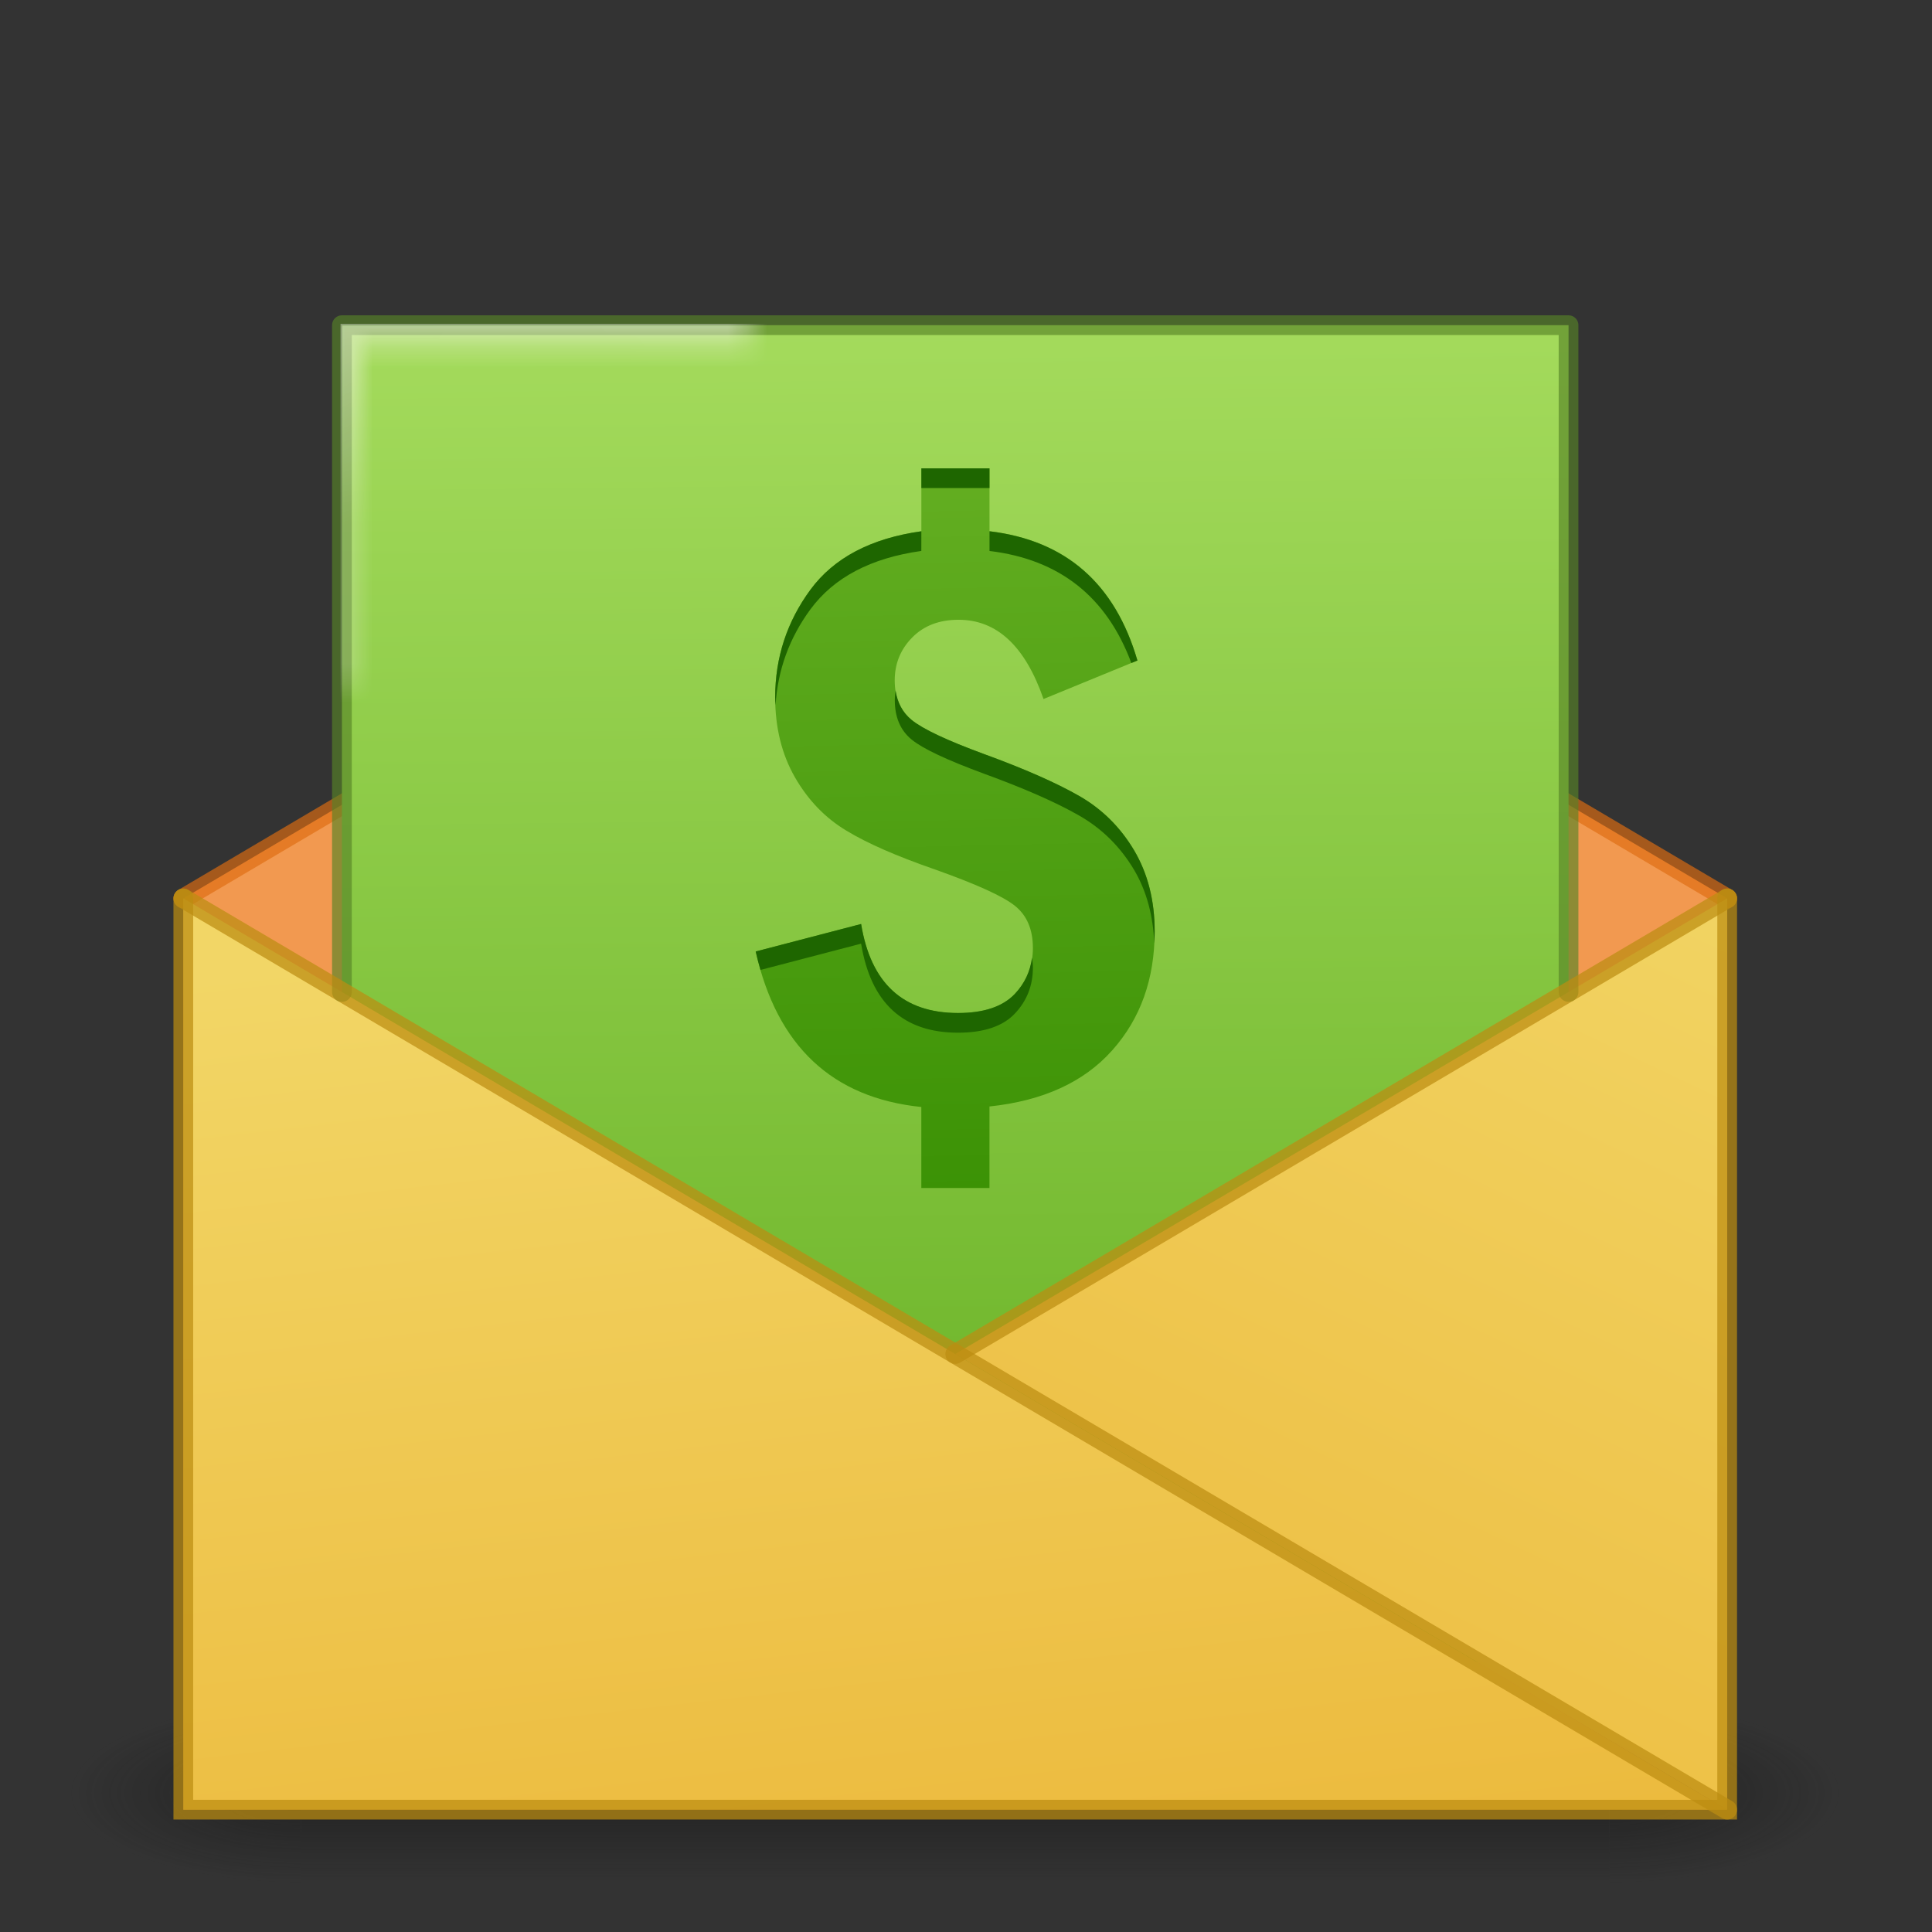 <svg xmlns="http://www.w3.org/2000/svg" xmlns:svg="http://www.w3.org/2000/svg" xmlns:xlink="http://www.w3.org/1999/xlink" style="isolation:isolate" id="svg77" width="48" height="48" version="1.1" viewBox="0 0 48 48"><rect x="0" y="0" width="48" height="48" fill="#333333" stroke="none"/><defs id="defs43"><linearGradient id="linearGradient1910"><stop id="stop1902" offset="0" style="stop-color:#fff;stop-opacity:.769"/><stop id="stop1908" offset="1" style="stop-color:#cacaca;stop-opacity:.769"/></linearGradient><linearGradient id="linearGradient1840"><stop style="stop-color:#fff;stop-opacity:.769" id="stop1836" offset="0"/><stop id="stop1846" offset=".14" style="stop-color:#c7c7c7;stop-opacity:.301"/><stop style="stop-color:#c7c7c7;stop-opacity:.302" id="stop1848" offset=".839"/><stop style="stop-color:#b1b1b1;stop-opacity:.894" id="stop1838" offset="1"/></linearGradient><linearGradient id="linearGradient1460"><stop style="stop-color:#c6f27b;stop-opacity:1" id="stop1456" offset="0"/><stop style="stop-color:#63ae21;stop-opacity:1" id="stop1458" offset="1"/></linearGradient><linearGradient id="linearGradient1441"><stop style="stop-color:#f2d666;stop-opacity:1" id="stop1437" offset="0"/><stop style="stop-color:#ecba3d;stop-opacity:1" id="stop1439" offset="1"/></linearGradient><linearGradient id="_lgradient_5" x1="64" x2="64" y1="15.5" y2="118.5" gradientUnits="userSpaceOnUse"><stop style="stop-color:#63ae21;stop-opacity:1" id="stop30" offset="0%"/><stop style="stop-color:#3a9104" id="stop36" offset="100%"/><stop style="stop-color:#775f5b" id="stop38" offset="100%"/><stop style="stop-color:#93d049;stop-opacity:1" id="stop40" offset="100%"/></linearGradient><linearGradient id="_lgradient_3" x1="10.146" x2="10.146" y1="195.562" y2="203.992" gradientTransform="scale(1.686,0.593)" gradientUnits="userSpaceOnUse"><stop id="stop960" offset="0%" style="stop-color:#000"/><stop id="stop962" offset="100%" style="stop-color:#000"/></linearGradient><linearGradient id="linearGradient1046" x1=".5" x2=".5" y1="-.014" y2="1.014"><stop id="stop999" offset="0%" style="stop-color:#fff"/><stop id="stop1001" offset="6.316%" style="stop-color:rgba(255,255,255,.235)"/><stop id="stop1003" offset="95.056%" style="stop-color:rgba(255,255,255,.157)"/><stop id="stop1005" offset="100%" style="stop-color:rgba(255,255,255,.392)"/></linearGradient><linearGradient id="linearGradient1443" x1="54.782" x2="60.551" y1="64.134" y2="115.209" gradientTransform="matrix(0.49,0,0,0.49,-7.249,71.143)" gradientUnits="userSpaceOnUse" xlink:href="#linearGradient1441"/><linearGradient id="linearGradient1462" x1="61.313" x2="62.414" y1="-1.354" y2="103.595" gradientTransform="matrix(0.49,0,0,0.49,-7.249,71.143)" gradientUnits="userSpaceOnUse" xlink:href="#linearGradient1460"/><linearGradient id="linearGradient1791" x1="61.313" x2="62.414" y1="-1.354" y2="103.595" gradientUnits="userSpaceOnUse" xlink:href="#linearGradient1460"/><mask id="mask1787" maskUnits="userSpaceOnUse"><path id="path1789" d="m 32.161,22.561 c 20.751,0 41.502,0 62.253,0 V 102.459 H 32.161 V 22.562 Z" style="isolation:isolate;fill:url(#linearGradient1791);fill-opacity:1;stroke-width:.202"/></mask><linearGradient id="linearGradient1862" x1="110.047" x2="82.774" y1="61.27" y2="118.627" gradientTransform="matrix(0.49,0,0,0.49,-7.249,71.143)" gradientUnits="userSpaceOnUse" xlink:href="#linearGradient1441"/><linearGradient id="linearGradient1878" x1="63.874" x2="64.698" y1="34.743" y2="72.628" gradientTransform="matrix(0.49,0,0,0.49,-7.249,74.7)" gradientUnits="userSpaceOnUse" xlink:href="#_lgradient_5"/><linearGradient id="linearGradient1890" x1="25" x2="101" y1="64" y2="110" gradientUnits="userSpaceOnUse" xlink:href="#linearGradient1910"/><linearGradient id="linearGradient1924" x1="54.782" x2="60.551" y1="64.134" y2="115.209" gradientUnits="userSpaceOnUse" xlink:href="#linearGradient1441"/><mask id="mask1920" maskUnits="userSpaceOnUse"><path id="path1922" d="m 24.112,63.686 v 46.25 h 78.352 l -39.176,-23.125 z" style="isolation:isolate;fill:url(#linearGradient1924);fill-opacity:1;stroke-width:.202"/></mask><linearGradient id="linearGradient1944" x1="102.465" x2="63.288" y1="63.688" y2="86.811" gradientUnits="userSpaceOnUse" xlink:href="#linearGradient1910"/><linearGradient id="linearGradient1963" x1="110.047" x2="82.774" y1="61.27" y2="118.627" gradientUnits="userSpaceOnUse" xlink:href="#linearGradient1441"/><mask id="mask1959" maskUnits="userSpaceOnUse"><path style="isolation:isolate;fill:url(#linearGradient1963);fill-opacity:1;stroke-width:.202" id="path1961" d="M 102.464,63.687 63.288,86.811 102.464,109.937 Z"/></mask><linearGradient id="linearGradient1971" x1="76" x2="116" y1="47" y2="73" gradientUnits="userSpaceOnUse" xlink:href="#linearGradient1910"/><mask id="mask1994" maskUnits="userSpaceOnUse"><path id="path1996" d="m 63.287,40.562 -39.176,23.125 v 46.25 h 78.352 v -46.25 z" style="isolation:isolate;fill:#f29950;fill-opacity:1;stroke-width:.202"/></mask><linearGradient id="linearGradient4236"><stop id="stop2020" offset="0" style="stop-color:#575d5e;stop-opacity:1"/><stop id="stop2022" offset="1" style="stop-color:#292d2e;stop-opacity:1"/></linearGradient><linearGradient id="linearGradient3895"><stop id="stop2025" offset="0" style="stop-color:#fff;stop-opacity:1"/><stop id="stop2027" offset=".03" style="stop-color:#fff;stop-opacity:.235"/><stop id="stop2029" offset=".978" style="stop-color:#fff;stop-opacity:.157"/><stop id="stop2031" offset="1" style="stop-color:#fff;stop-opacity:.392"/></linearGradient><linearGradient id="linearGradient3688-166-749"><stop id="stop2034" offset="0" style="stop-color:#181818;stop-opacity:1"/><stop id="stop2036" offset="1" style="stop-color:#181818;stop-opacity:0"/></linearGradient><linearGradient id="linearGradient3702-501-757"><stop id="stop2044" offset="0" style="stop-color:#181818;stop-opacity:0"/><stop id="stop2046" offset=".5" style="stop-color:#181818;stop-opacity:1"/><stop id="stop2048" offset="1" style="stop-color:#181818;stop-opacity:0"/></linearGradient><linearGradient id="linearGradient3024" x1="24" x2="24" y1="6.032" y2="41.934" gradientTransform="translate(144,124.625)" gradientUnits="userSpaceOnUse" xlink:href="#linearGradient3895"/><radialGradient id="radialGradient3038" cx="4.993" cy="43.5" r="2.5" fx="4.993" fy="43.5" gradientTransform="matrix(2.004,0,0,1.4,27.988,-17.4)" gradientUnits="userSpaceOnUse" xlink:href="#linearGradient3688-166-749"/><radialGradient id="radialGradient3040" cx="4.993" cy="43.5" r="2.5" fx="4.993" fy="43.5" gradientTransform="matrix(2.004,0,0,1.4,-20.012,-104.4)" gradientUnits="userSpaceOnUse" xlink:href="#linearGradient3688-166-749"/><linearGradient id="linearGradient3042" x1="25.058" x2="25.058" y1="47.028" y2="39.999" gradientUnits="userSpaceOnUse" xlink:href="#linearGradient3702-501-757"/><linearGradient id="linearGradient4232" x1="25" x2="25" y1="6" y2="44" gradientTransform="translate(144,123.625)" gradientUnits="userSpaceOnUse" xlink:href="#linearGradient4236"/><linearGradient id="linearGradient2147" x1="65.522" x2="64.215" y1="34.596" y2="109.938" gradientUnits="userSpaceOnUse" xlink:href="#linearGradient1840"/><mask id="mask2143" maskUnits="userSpaceOnUse"><path style="isolation:isolate;fill:none;fill-opacity:1;stroke:url(#linearGradient2147);stroke-width:2;stroke-miterlimit:4;stroke-dasharray:none;stroke-opacity:.647" id="path2145" d="m 32.16,34.596 v 0.002 24.338 l -8.047,4.75 h -0.002 v 46.25 0.002 h 78.352 0.002 V 63.688 h -0.002 l -8.049,-4.752 v -24.34 z"/></mask></defs><defs id="defs65"><linearGradient id="_lgradient_6" x1=".5" x2=".5" y1="-.014" y2="1.014"><stop style="stop-color:#fff" id="stop47" offset="0%"/><stop style="stop-color:rgba(255,255,255,.235)" id="stop49" offset="6.316%"/><stop style="stop-color:rgba(255,255,255,.157)" id="stop51" offset="95.056%"/><stop style="stop-color:rgba(255,255,255,.392)" id="stop53" offset="100%"/></linearGradient><linearGradient id="_lgradient_7" x1=".5" x2=".5" y1="-.014" y2="1.014"><stop style="stop-color:#fff" id="stop56" offset="0%"/><stop style="stop-color:rgba(255,255,255,.235)" id="stop58" offset="6.316%"/><stop style="stop-color:rgba(255,255,255,.157)" id="stop60" offset="95.056%"/><stop style="stop-color:rgba(255,255,255,.392)" id="stop62" offset="100%"/></linearGradient></defs><g id="layer1" transform="translate(0,-80)" style="display:none"><rect style="opacity:1;isolation:isolate;fill:#72b91b;fill-opacity:.561;fill-rule:evenodd;stroke:none;stroke-width:.75;stroke-linecap:round;stroke-linejoin:round;stroke-miterlimit:4;stroke-dasharray:none;stroke-dashoffset:0;stroke-opacity:.718;paint-order:markers fill stroke" id="rect2151" width="48" height="48" x="0" y="80"/></g><g id="layer2" transform="translate(0,-80)"><path style="isolation:isolate;fill:#f29950;fill-opacity:1;stroke-width:.099" id="path1276" d="M 23.733,91 4.555,102.321 v 22.641 h 38.356 v -22.641 z"/><path style="fill:none;stroke:#000;stroke-width:.49px;stroke-linecap:butt;stroke-linejoin:miter;stroke-opacity:1" id="path1793" d="M 42.911,102.321 Z"/><path style="fill:none;stroke:#000;stroke-width:.49px;stroke-linecap:butt;stroke-linejoin:miter;stroke-opacity:1" id="path1795" d="M 42.911,102.32 Z"/><path id="path1810" d="M 4.555,102.321 8.861,99.778" style="isolation:isolate;fill:none;fill-opacity:1;stroke:#de6d11;stroke-width:.49;stroke-linecap:round;stroke-linejoin:round;stroke-miterlimit:4;stroke-dasharray:none;stroke-opacity:.665"/><path style="isolation:isolate;fill:none;fill-opacity:1;stroke:#de6d11;stroke-width:.49;stroke-linecap:round;stroke-linejoin:round;stroke-miterlimit:4;stroke-dasharray:none;stroke-opacity:.665" id="path1753" d="M 42.911,102.321 38.604,99.778"/><g style="opacity:.6;isolation:isolate" id="g2064" transform="matrix(1.161,0,0,0.645,-4.132,96.489)"><rect style="fill:url(#radialGradient3038);fill-opacity:1;stroke:none" id="rect2058" width="5" height="7" x="38" y="40"/><rect style="fill:url(#radialGradient3040);fill-opacity:1;stroke:none" id="rect2060" width="5" height="7" x="-10" y="-47" transform="scale(-1)"/><rect style="fill:url(#linearGradient3042);fill-opacity:1;stroke:none" id="rect2062" width="28" height="7" x="10" y="40"/></g></g><g id="layer4" transform="translate(0,-80)"><path style="isolation:isolate;fill:url(#linearGradient1462);fill-opacity:1;stroke-width:.099" id="path1282" d="M 8.495,88.079 H 38.97 V 121.3 H 8.495 V 88.079 Z"/><path style="isolation:isolate;fill:url(#linearGradient1443);fill-opacity:1;stroke-width:.099" id="path1290" d="m 4.555,102.32 v 22.641 H 42.911 l -19.178,-11.32 z"/><path id="path1292" d="M 42.911,102.32 23.733,113.64 42.911,124.961 Z" style="isolation:isolate;fill:url(#linearGradient1862);fill-opacity:1;stroke-width:.099"/><path style="isolation:isolate;fill:none;fill-opacity:1;stroke:#578427;stroke-width:.49;stroke-linecap:round;stroke-linejoin:round;stroke-miterlimit:4;stroke-dasharray:none;stroke-opacity:.647" id="path1766" d="M 38.97,104.645 V 88.079 H 8.495 v 16.567"/><path style="isolation:isolate;fill:none;stroke:#bc8d12;stroke-width:.49px;stroke-linecap:round;stroke-linejoin:miter;stroke-opacity:.717" id="path1797" d="m 42.911,102.32 -3.52e-4,22.641 c 0,0 -38.356,0 -38.356,0 l -2.456e-4,-22.64"/><path style="isolation:isolate;fill:none;fill-opacity:1;stroke:url(#linearGradient1890);stroke-width:2;stroke-linecap:round;stroke-linejoin:round;stroke-miterlimit:4;stroke-dasharray:none" id="path1882" d="M 102.463,109.936 63.288,86.811 24.112,63.686" mask="url(#mask1920)" transform="matrix(0.49,0,0,0.49,-7.249,71.143)"/><path id="path1936" d="M 102.464,63.687 63.288,86.811" mask="url(#mask1959)" transform="matrix(0.49,0,0,0.49,-7.249,71.143)" style="isolation:isolate;fill:none;stroke:url(#linearGradient1944);stroke-width:2;stroke-linecap:round;stroke-linejoin:round;stroke-miterlimit:4;stroke-dasharray:none;stroke-opacity:.718"/><path style="isolation:isolate;fill:#fefaf7;fill-opacity:1;stroke:url(#linearGradient1971);stroke-width:.202" id="path1821" d="m 24.111,63.686 v 46.25 0.002 h 78.352 m 0.002,0 v -46.25 h -0.002 L 94.414,58.936 V 34.594 H 32.16 v 0.002 24.34 l -8.047,4.75" mask="url(#mask2143)" transform="matrix(0.49,0,0,0.49,-7.249,71.143)"/></g><g id="layer3" transform="translate(0,-80)"><path style="fill:none;stroke:#bc8d12;stroke-width:.49px;stroke-linecap:round;stroke-linejoin:round;stroke-opacity:.718" id="path1817" d="M 42.911,124.961 4.555,102.32"/><path style="fill:none;stroke:#bc8d12;stroke-width:.49px;stroke-linecap:round;stroke-linejoin:round;stroke-opacity:.718" id="path1819" d="M 42.911,102.32 23.733,113.64"/><path style="opacity:1;isolation:isolate;fill:url(#linearGradient1878);fill-opacity:1;fill-rule:evenodd;stroke:none;stroke-width:.352;stroke-linecap:round;stroke-linejoin:round;stroke-miterlimit:4;stroke-dasharray:none;stroke-dashoffset:0;stroke-opacity:1;paint-order:markers fill stroke" id="rect1537" d="m 22.891,91.636 v 1.563 c -1.254,0.176 -2.172,0.66 -2.755,1.451 -0.583,0.793 -0.877,1.685 -0.877,2.675 0,0.754 0.164,1.417 0.491,1.987 0.326,0.567 0.752,1.009 1.276,1.324 0.524,0.318 1.252,0.635 2.182,0.958 1.035,0.367 1.704,0.669 2.004,0.908 0.3,0.238 0.45,0.588 0.45,1.051 0,0.447 -0.15,0.828 -0.45,1.144 -0.3,0.316 -0.772,0.473 -1.409,0.473 -1.363,0 -2.167,-0.737 -2.409,-2.212 l -2.619,0.683 c 0.529,2.346 1.9,3.635 4.115,3.862 v 2.013 h 1.693 V 107.49 c 1.329,-0.14 2.345,-0.604 3.048,-1.393 0.704,-0.787 1.056,-1.772 1.056,-2.954 0,-0.77 -0.171,-1.442 -0.511,-2.018 -0.342,-0.574 -0.798,-1.027 -1.371,-1.353 -0.571,-0.326 -1.36,-0.674 -2.366,-1.041 -0.915,-0.337 -1.514,-0.618 -1.791,-0.845 -0.279,-0.229 -0.419,-0.555 -0.419,-0.981 0,-0.417 0.145,-0.773 0.435,-1.067 0.288,-0.293 0.672,-0.44 1.151,-0.44 0.953,0 1.655,0.656 2.111,1.969 l 2.333,-0.957 c -0.557,-1.915 -1.783,-2.985 -3.675,-3.212 v -1.563 z"/><path style="opacity:1;isolation:isolate;fill:#1e6600;fill-opacity:1;fill-rule:evenodd;stroke:none;stroke-width:.352;stroke-linecap:round;stroke-linejoin:round;stroke-miterlimit:4;stroke-dasharray:none;stroke-dashoffset:0;stroke-opacity:1;paint-order:markers fill stroke" id="path1866" d="m 22.891,91.636 v 0.49 h 1.693 v -0.49 z m 0,1.563 c -1.254,0.176 -2.171,0.66 -2.755,1.45 -0.583,0.793 -0.877,1.684 -0.877,2.674 0,0.067 0.008,0.129 0.01,0.194 0.053,-0.872 0.342,-1.666 0.866,-2.379 0.583,-0.791 1.501,-1.274 2.755,-1.45 z m 1.693,0 v 0.49 c 1.743,0.209 2.914,1.143 3.524,2.784 l 0.151,-0.062 c -0.557,-1.915 -1.783,-2.985 -3.675,-3.212 z m -2.332,3.955 c -0.011,0.078 -0.021,0.157 -0.021,0.24 0,0.426 0.139,0.752 0.419,0.981 0.278,0.227 0.876,0.508 1.791,0.845 1.006,0.367 1.796,0.714 2.366,1.04 0.573,0.326 1.028,0.779 1.37,1.353 0.311,0.527 0.473,1.138 0.5,1.826 0.005,-0.098 0.011,-0.196 0.011,-0.297 0,-0.77 -0.171,-1.441 -0.512,-2.017 -0.342,-0.574 -0.797,-1.027 -1.37,-1.354 -0.571,-0.326 -1.361,-0.674 -2.366,-1.04 -0.915,-0.337 -1.513,-0.618 -1.791,-0.845 -0.221,-0.181 -0.352,-0.426 -0.398,-0.731 z m -0.858,5.802 -2.619,0.683 c 0.036,0.158 0.075,0.31 0.119,0.459 l 2.5,-0.653 c 0.243,1.475 1.046,2.212 2.409,2.212 0.637,0 1.109,-0.157 1.409,-0.473 0.3,-0.316 0.45,-0.697 0.45,-1.144 0,-0.087 -0.011,-0.167 -0.022,-0.246 -0.046,0.342 -0.185,0.643 -0.428,0.9 -0.3,0.316 -0.772,0.473 -1.409,0.473 -1.363,0 -2.167,-0.736 -2.409,-2.212 z"/></g></svg>